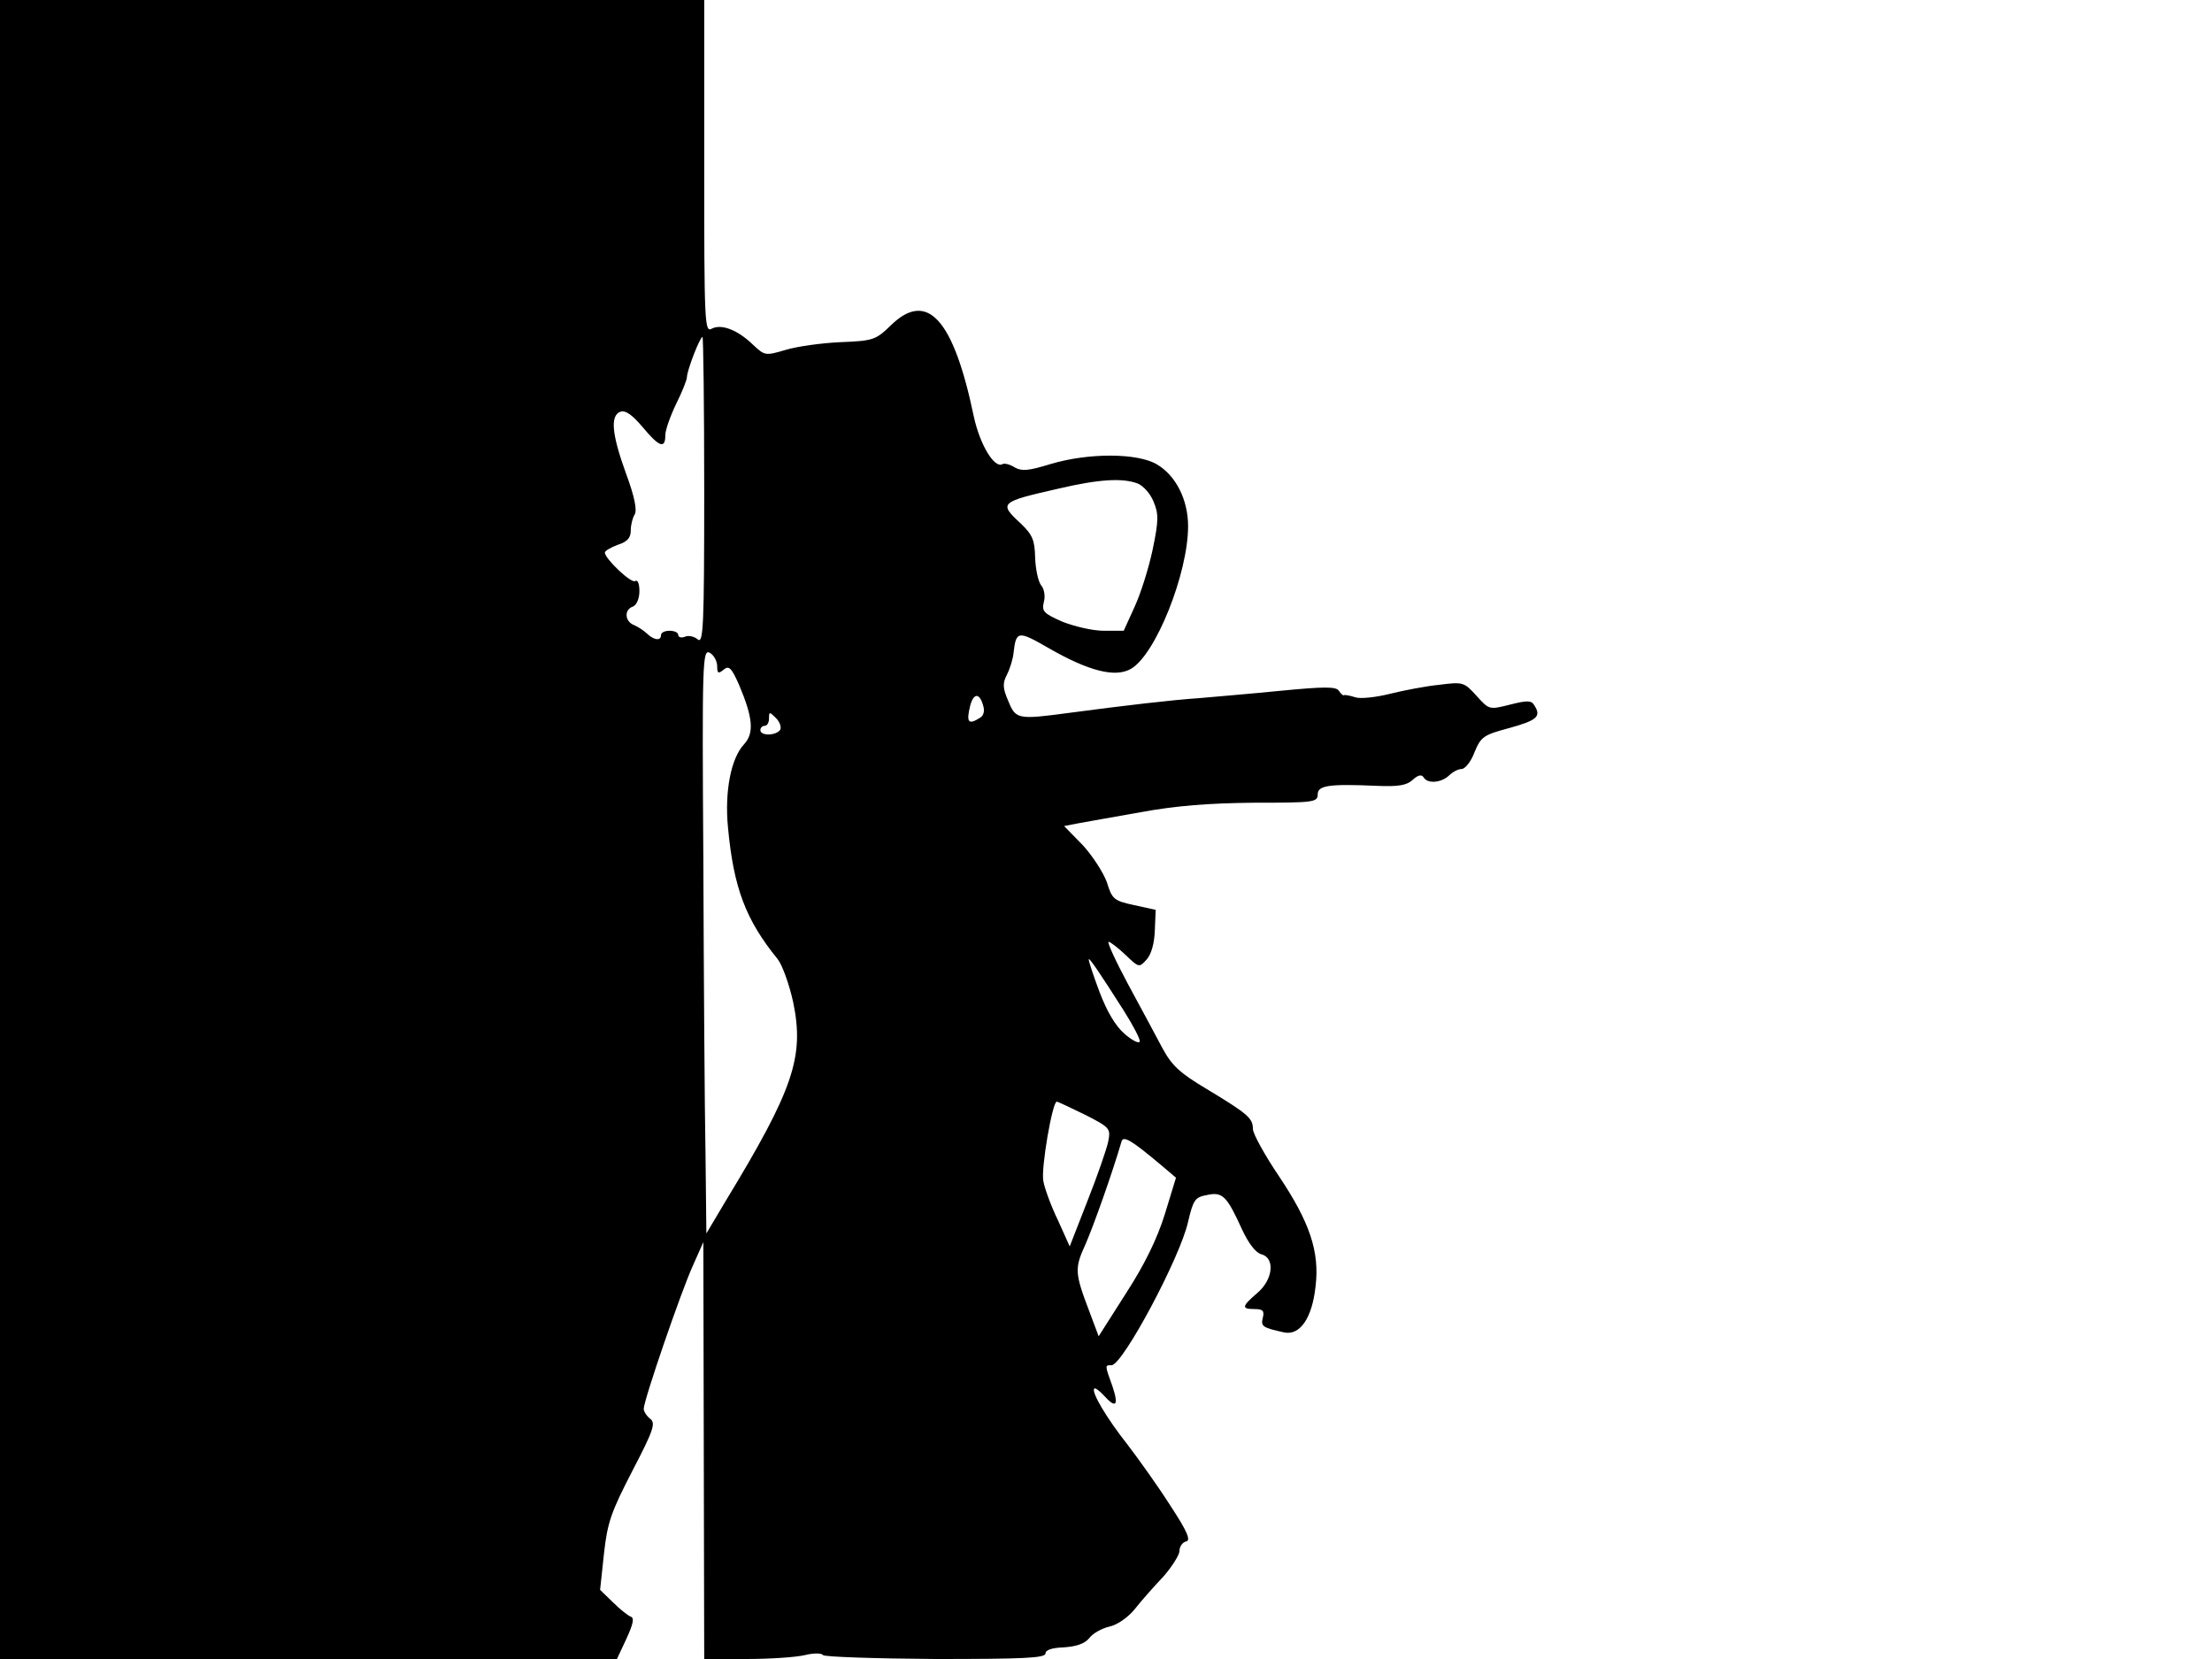 <svg xmlns="http://www.w3.org/2000/svg" width="682.667" height="512" version="1.0" viewBox="0 0 512 384"><path d="M0 192v192h142.8l2.2-4.7c1.5-3.3 1.9-4.8 1-5.1-.6-.2-2.5-1.7-4.1-3.3l-3-2.9.9-8.4c.8-7.3 1.7-9.7 6.6-19.2 4.9-9.4 5.4-11 4.1-12-.8-.6-1.5-1.7-1.5-2.3 0-2 8.7-27.3 11.4-33.2l2.4-5.4.1 48.2.1 48.3h9.8c5.3 0 11.4-.4 13.5-.9 2-.5 3.9-.5 4.2 0 .3.4 12 .8 26 .9 20.3 0 25.5-.2 25.5-1.3 0-.8 1.5-1.3 4.3-1.4 2.8-.2 4.7-.8 5.8-2.1.8-1.1 2.9-2.3 4.7-2.7s4.3-2.1 5.9-4.1c1.5-1.9 4.5-5.3 6.6-7.5 2-2.3 3.7-5 3.7-5.9 0-1 .7-2 1.5-2.2 1.2-.2.4-2.2-3.6-8.3-2.8-4.4-7.3-10.7-9.9-14.1-4.9-6.2-8.5-12.3-7.7-13 .2-.2 1.2.5 2.2 1.6 2.8 3.1 3.5 2.4 2-2.1-1.8-5-1.8-4.9-.2-4.9 2.6-.1 15.9-25 17.7-33.2 1.2-5.1 1.6-5.7 4.4-6.2 3.6-.8 4.6.3 8.1 8 1.5 3.2 3.1 5.3 4.4 5.7 3.3.8 2.8 5.9-.9 9-3.6 3.1-3.7 3.7-.6 3.7 1.9 0 2.3.4 1.9 2-.5 2-.1 2.3 4.9 3.4 3.7.8 6.5-3.3 7.3-10.6 1-8.1-1.4-15-8.5-25.6-3.3-4.9-6-9.8-6-10.9 0-2.5-1.2-3.5-10.8-9.3-6.2-3.7-8-5.4-10.2-9.5-1.5-2.8-5-9.4-7.9-14.7-2.9-5.4-4.9-9.8-4.5-9.8s2.2 1.4 3.9 3c3.1 3 3.2 3 4.9 1.1 1.1-1.2 1.8-3.8 1.9-6.7l.2-4.8-5-1.1c-4.7-1-5.1-1.4-6.3-5.3-.8-2.2-3.3-6.1-5.6-8.6l-4.3-4.4 3.1-.6c1.7-.3 8.3-1.5 14.6-2.6 8.2-1.5 15.7-2.1 26.3-2.2 13.7 0 14.7-.1 14.7-1.9 0-2.1 2.5-2.5 13.8-2 4.8.2 6.8-.1 8.2-1.4 1.2-1.1 2-1.3 2.5-.6.9 1.6 4.1 1.3 5.9-.4.8-.8 2.1-1.5 2.9-1.5s2.2-1.7 3-3.9c1.5-3.6 2.1-4 8.1-5.6 6.5-1.8 7.4-2.7 5.7-5.3-.6-1.1-1.7-1.1-5.6-.1-4.8 1.2-4.8 1.2-7.7-2s-3.1-3.3-8.6-2.6c-3.1.3-8.3 1.3-11.5 2.1s-6.8 1.2-8 .8-2.4-.6-2.6-.5c-.2.2-.7-.3-1.2-1-.6-1-3.3-1-13.6 0-7 .7-15.5 1.4-18.8 1.7-6.1.4-17.2 1.7-30 3.4-11.9 1.6-12.4 1.5-14.1-2.7-1.3-3-1.4-4.1-.3-6.2.7-1.4 1.4-3.7 1.5-5 .6-5.1 1-5.2 8.1-1.1 9.4 5.4 15.5 6.9 19.1 4.8 5.7-3.3 13.2-22.1 13.2-33 0-6.1-2.8-11.7-7.2-14.3-4.5-2.7-15.9-2.7-24.6-.1-5.2 1.6-6.7 1.7-8.3.8-1.1-.7-2.3-1-2.8-.8-1.9 1.2-5.3-4.5-6.7-11-4.7-22.6-10.8-29.3-19.2-21.1-3.5 3.4-4.1 3.6-11.7 3.9-4.4.2-10.1 1-12.7 1.8-4.7 1.4-4.8 1.3-7.5-1.2-3.6-3.5-7.4-4.9-9.6-3.7-1.6.9-1.7-1.6-1.7-37.6V0H0zm163-78.4c0 31.4-.2 35.5-1.5 34.4-.8-.7-2.2-1-3-.6-.8.3-1.5.1-1.5-.4 0-.6-.9-1-2-1s-2 .4-2 1c0 1.4-1.6 1.2-3.2-.3-.7-.7-2.1-1.6-3-2-2.2-.8-2.4-3.6-.3-4.3.9-.4 1.5-1.9 1.5-3.6s-.4-2.7-1-2.3c-.9.6-7-5.2-7-6.6 0-.4 1.4-1.2 3-1.8 2.2-.7 3-1.6 3-3.3 0-1.3.4-2.9.9-3.7.6-1 0-4.1-2-9.5-3.3-9.1-3.7-13.4-1.3-14.3 1.2-.4 2.7.7 5.1 3.5 3.9 4.7 5.3 5.2 5.3 1.9 0-1.2 1.2-4.5 2.5-7.2 1.4-2.8 2.5-5.6 2.5-6.2 0-1.5 3-9.3 3.6-9.3.2 0 .4 16 .4 35.6m100.3-1.7c1.3.5 3 2.4 3.7 4.2 1.2 2.8 1.2 4.4-.2 11.1-.9 4.3-2.8 10.3-4.2 13.3l-2.5 5.5h-4.6c-2.6 0-6.8-1-9.6-2.1-4.3-1.9-4.8-2.4-4.3-4.5.4-1.4.1-3.1-.6-3.9-.7-.9-1.3-3.7-1.4-6.4-.1-4.1-.6-5.3-3.3-7.9-5.2-4.8-4.9-5 8.7-8.1 9.4-2.2 14.8-2.5 18.3-1.2M166 154.2c0 1.7.3 1.8 1.5.8s1.8-.5 3.6 3.6c3.2 7.6 3.5 11.1 1.1 13.7-3 3.2-4.5 10.9-3.7 19.2 1.3 14 4.1 21.4 11.5 30.5 1.1 1.4 2.7 5.9 3.6 10 2.6 12.6.1 20.1-15.7 46.1l-4.4 7.4-.2-18.5c-.2-10.2-.4-40.6-.5-67.7-.3-46.5-.2-49.1 1.5-48.2.9.5 1.7 1.9 1.7 3.1m61.5 8.9c.5 1.4.2 2.5-.6 3-2.8 1.8-3.3 1.1-2.3-2.9.8-2.8 2.1-2.8 2.9-.1m-46.9 5.8c-.9 1.4-4.6 1.5-4.6.1 0-.6.5-1 1-1 .6 0 1-.8 1-1.7 0-1.6.1-1.6 1.6-.1.9.9 1.3 2.1 1 2.7m79.5 65c2.2 3.5 3.9 6.7 3.7 7.2s-1.8-.3-3.5-1.8c-2.1-1.8-4.1-5.2-5.8-9.7-1.4-3.7-2.5-7.1-2.5-7.5 0-.7 2.5 3 8.1 11.8m-9 24.1c5.9 3 6 3.2 5.4 6.3-.4 1.8-2.5 7.9-4.8 13.7l-4.1 10.5-2.7-6c-1.6-3.3-3.1-7.4-3.4-9.1-.6-2.9 2.1-18.4 3.1-18.4.3 0 3.2 1.4 6.5 3m17.8 11.8 3.3 2.8-2.6 8.5c-1.8 5.7-4.6 11.5-9 18.3l-6.3 9.9-2.1-5.6c-3.5-9.2-3.5-10.1-.9-15.8 1.9-4.4 6.1-16.2 8.3-23.7.4-1.4 2.3-.3 9.3 5.6"/></svg>